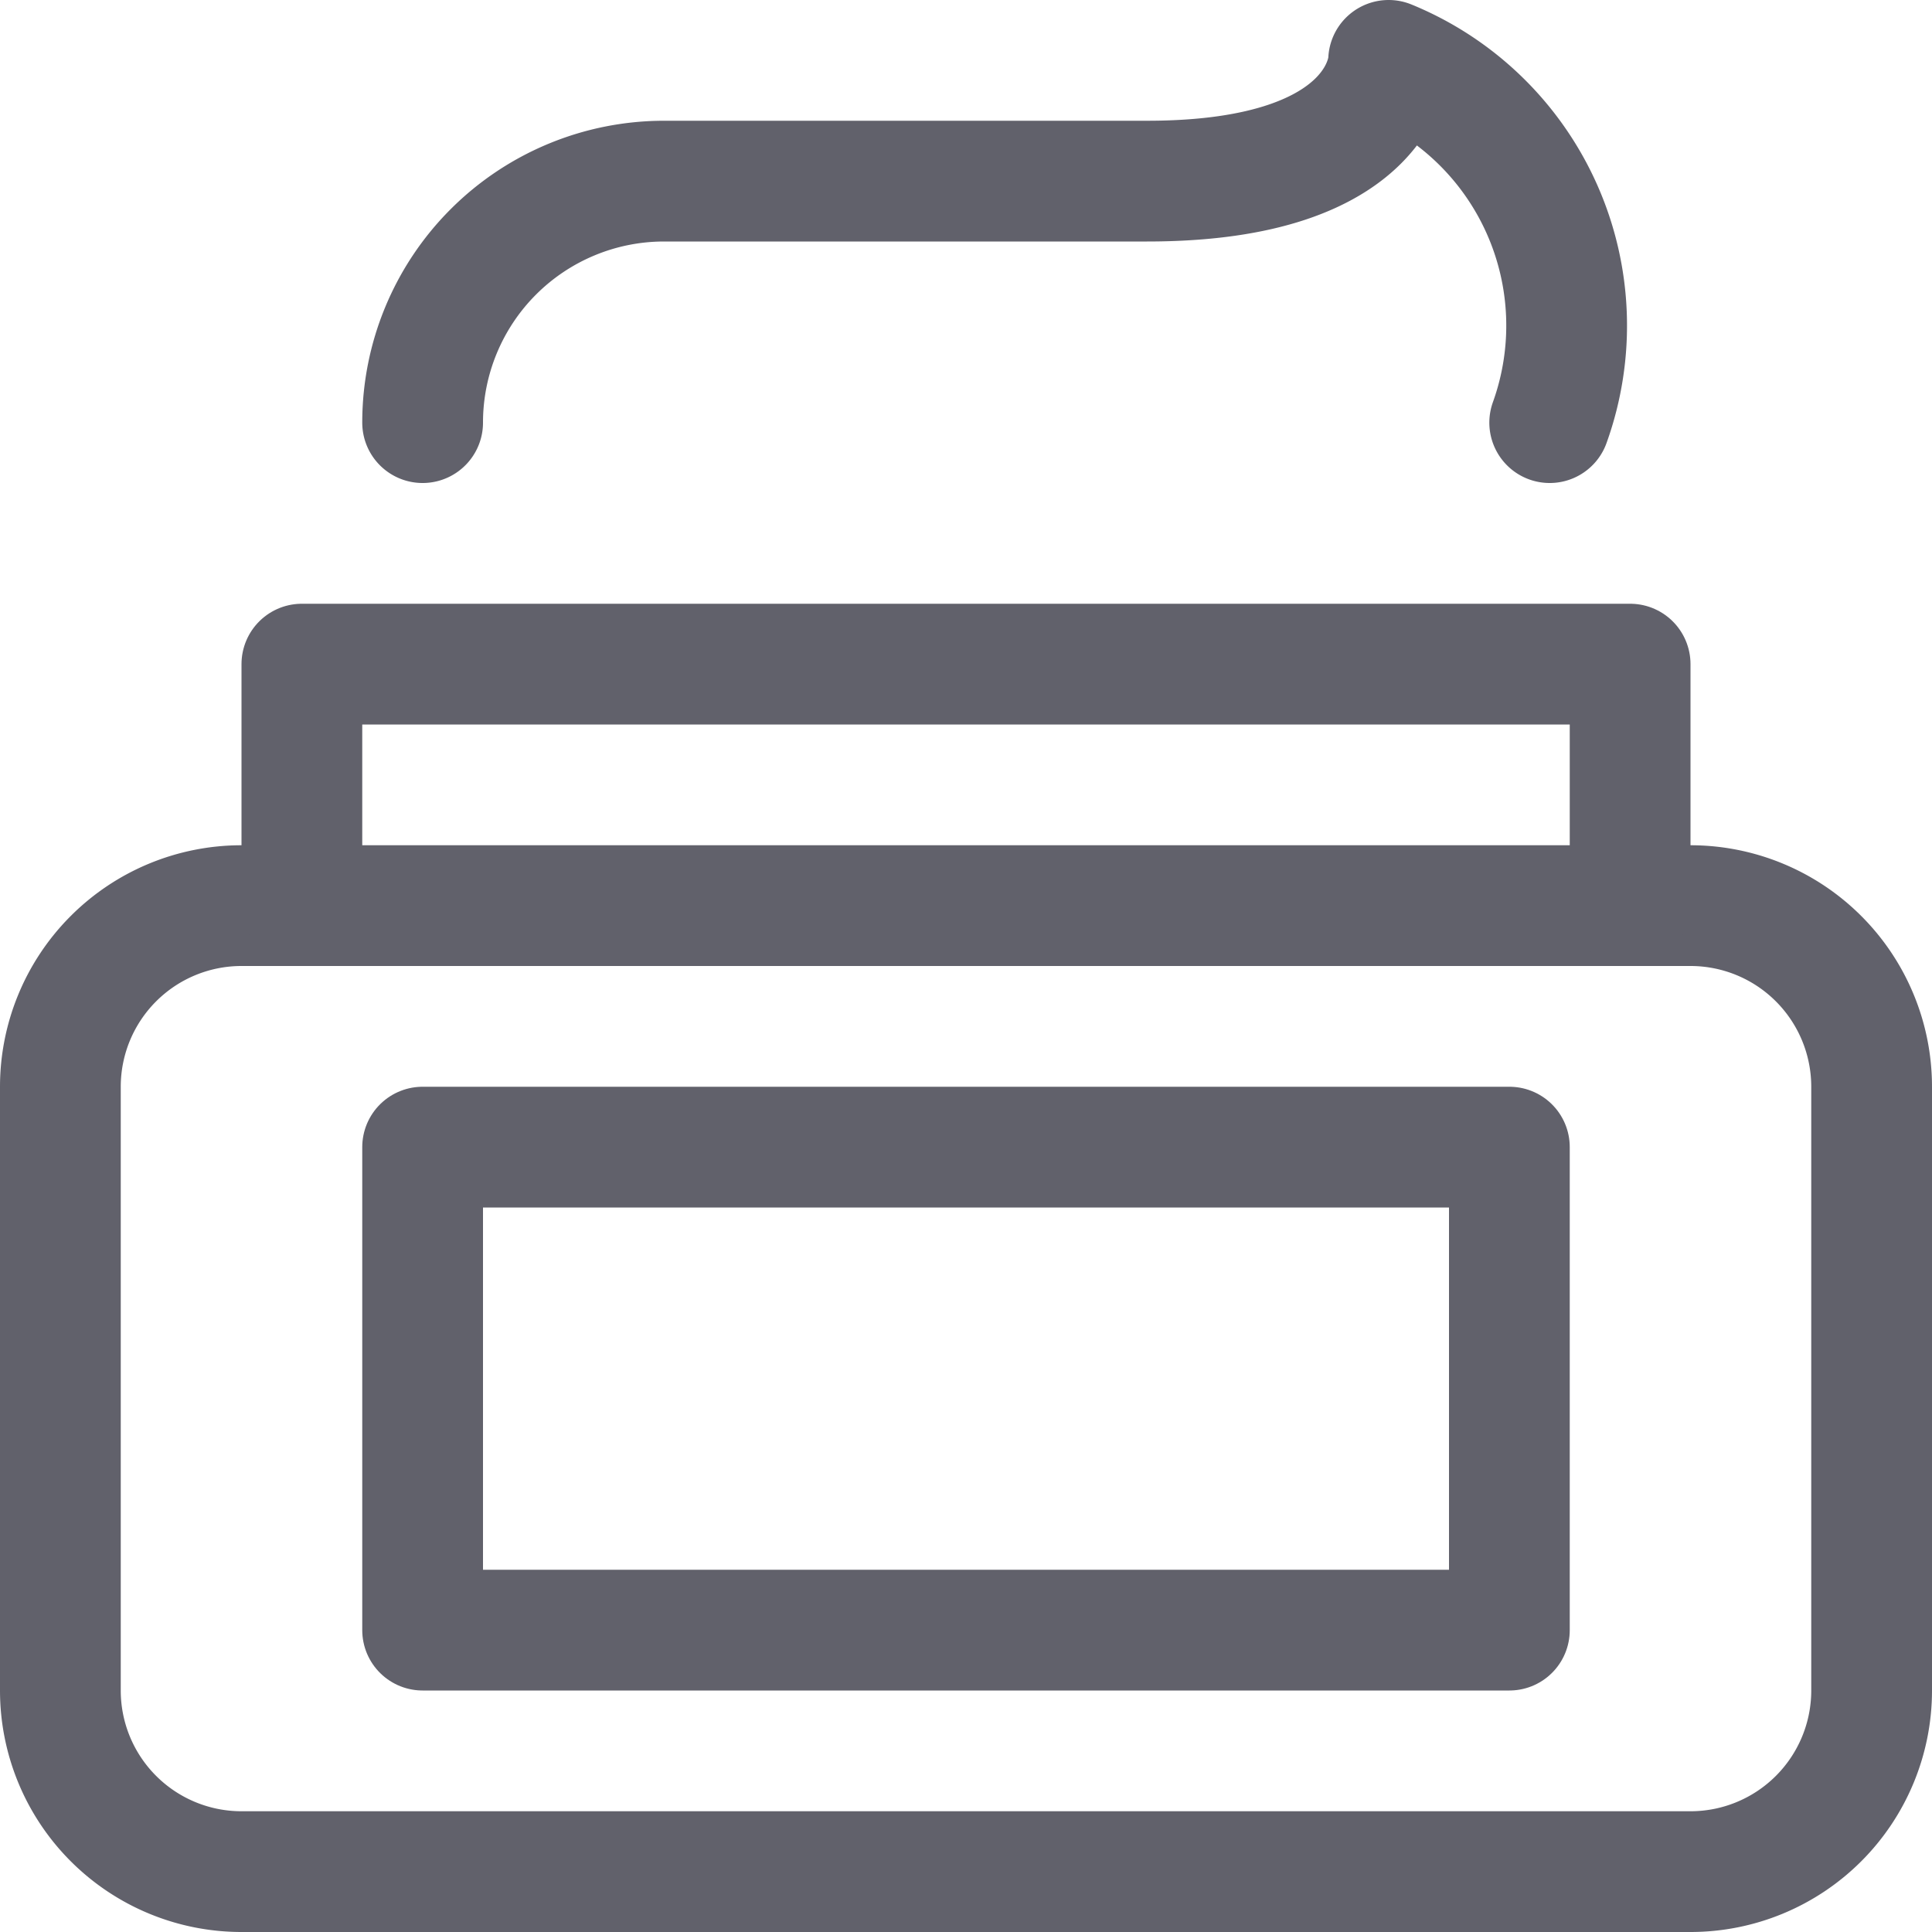 <svg xmlns="http://www.w3.org/2000/svg" height="16" width="16" viewBox="0 0 16 16"><title>hair gel 4</title><g fill="#61616b" class="nc-icon-wrapper"><rect x="3.5" y="9.5" width="9" height="4" fill="none" stroke="#61616b" stroke-linecap="round" stroke-linejoin="round" data-color="color-2"></rect><path d="M12.834,3.5A2.373,2.373,0,0,0,11.5.5s0,1-2,1h-4a2,2,0,0,0-2,2" fill="none" stroke="#61616b" stroke-linecap="round" stroke-linejoin="round" data-color="color-2"></path><path d="M14,15.5H2A1.5,1.5,0,0,1,.5,14V9A1.5,1.5,0,0,1,2,7.5H14A1.5,1.5,0,0,1,15.5,9v5A1.5,1.5,0,0,1,14,15.5Z" fill="none" stroke="#61616b" stroke-linecap="round" stroke-linejoin="round"></path><polyline points="2.5 7.5 2.5 5.5 13.5 5.5 13.5 7.5" fill="none" stroke="#61616b" stroke-linecap="round" stroke-linejoin="round"></polyline></g></svg>